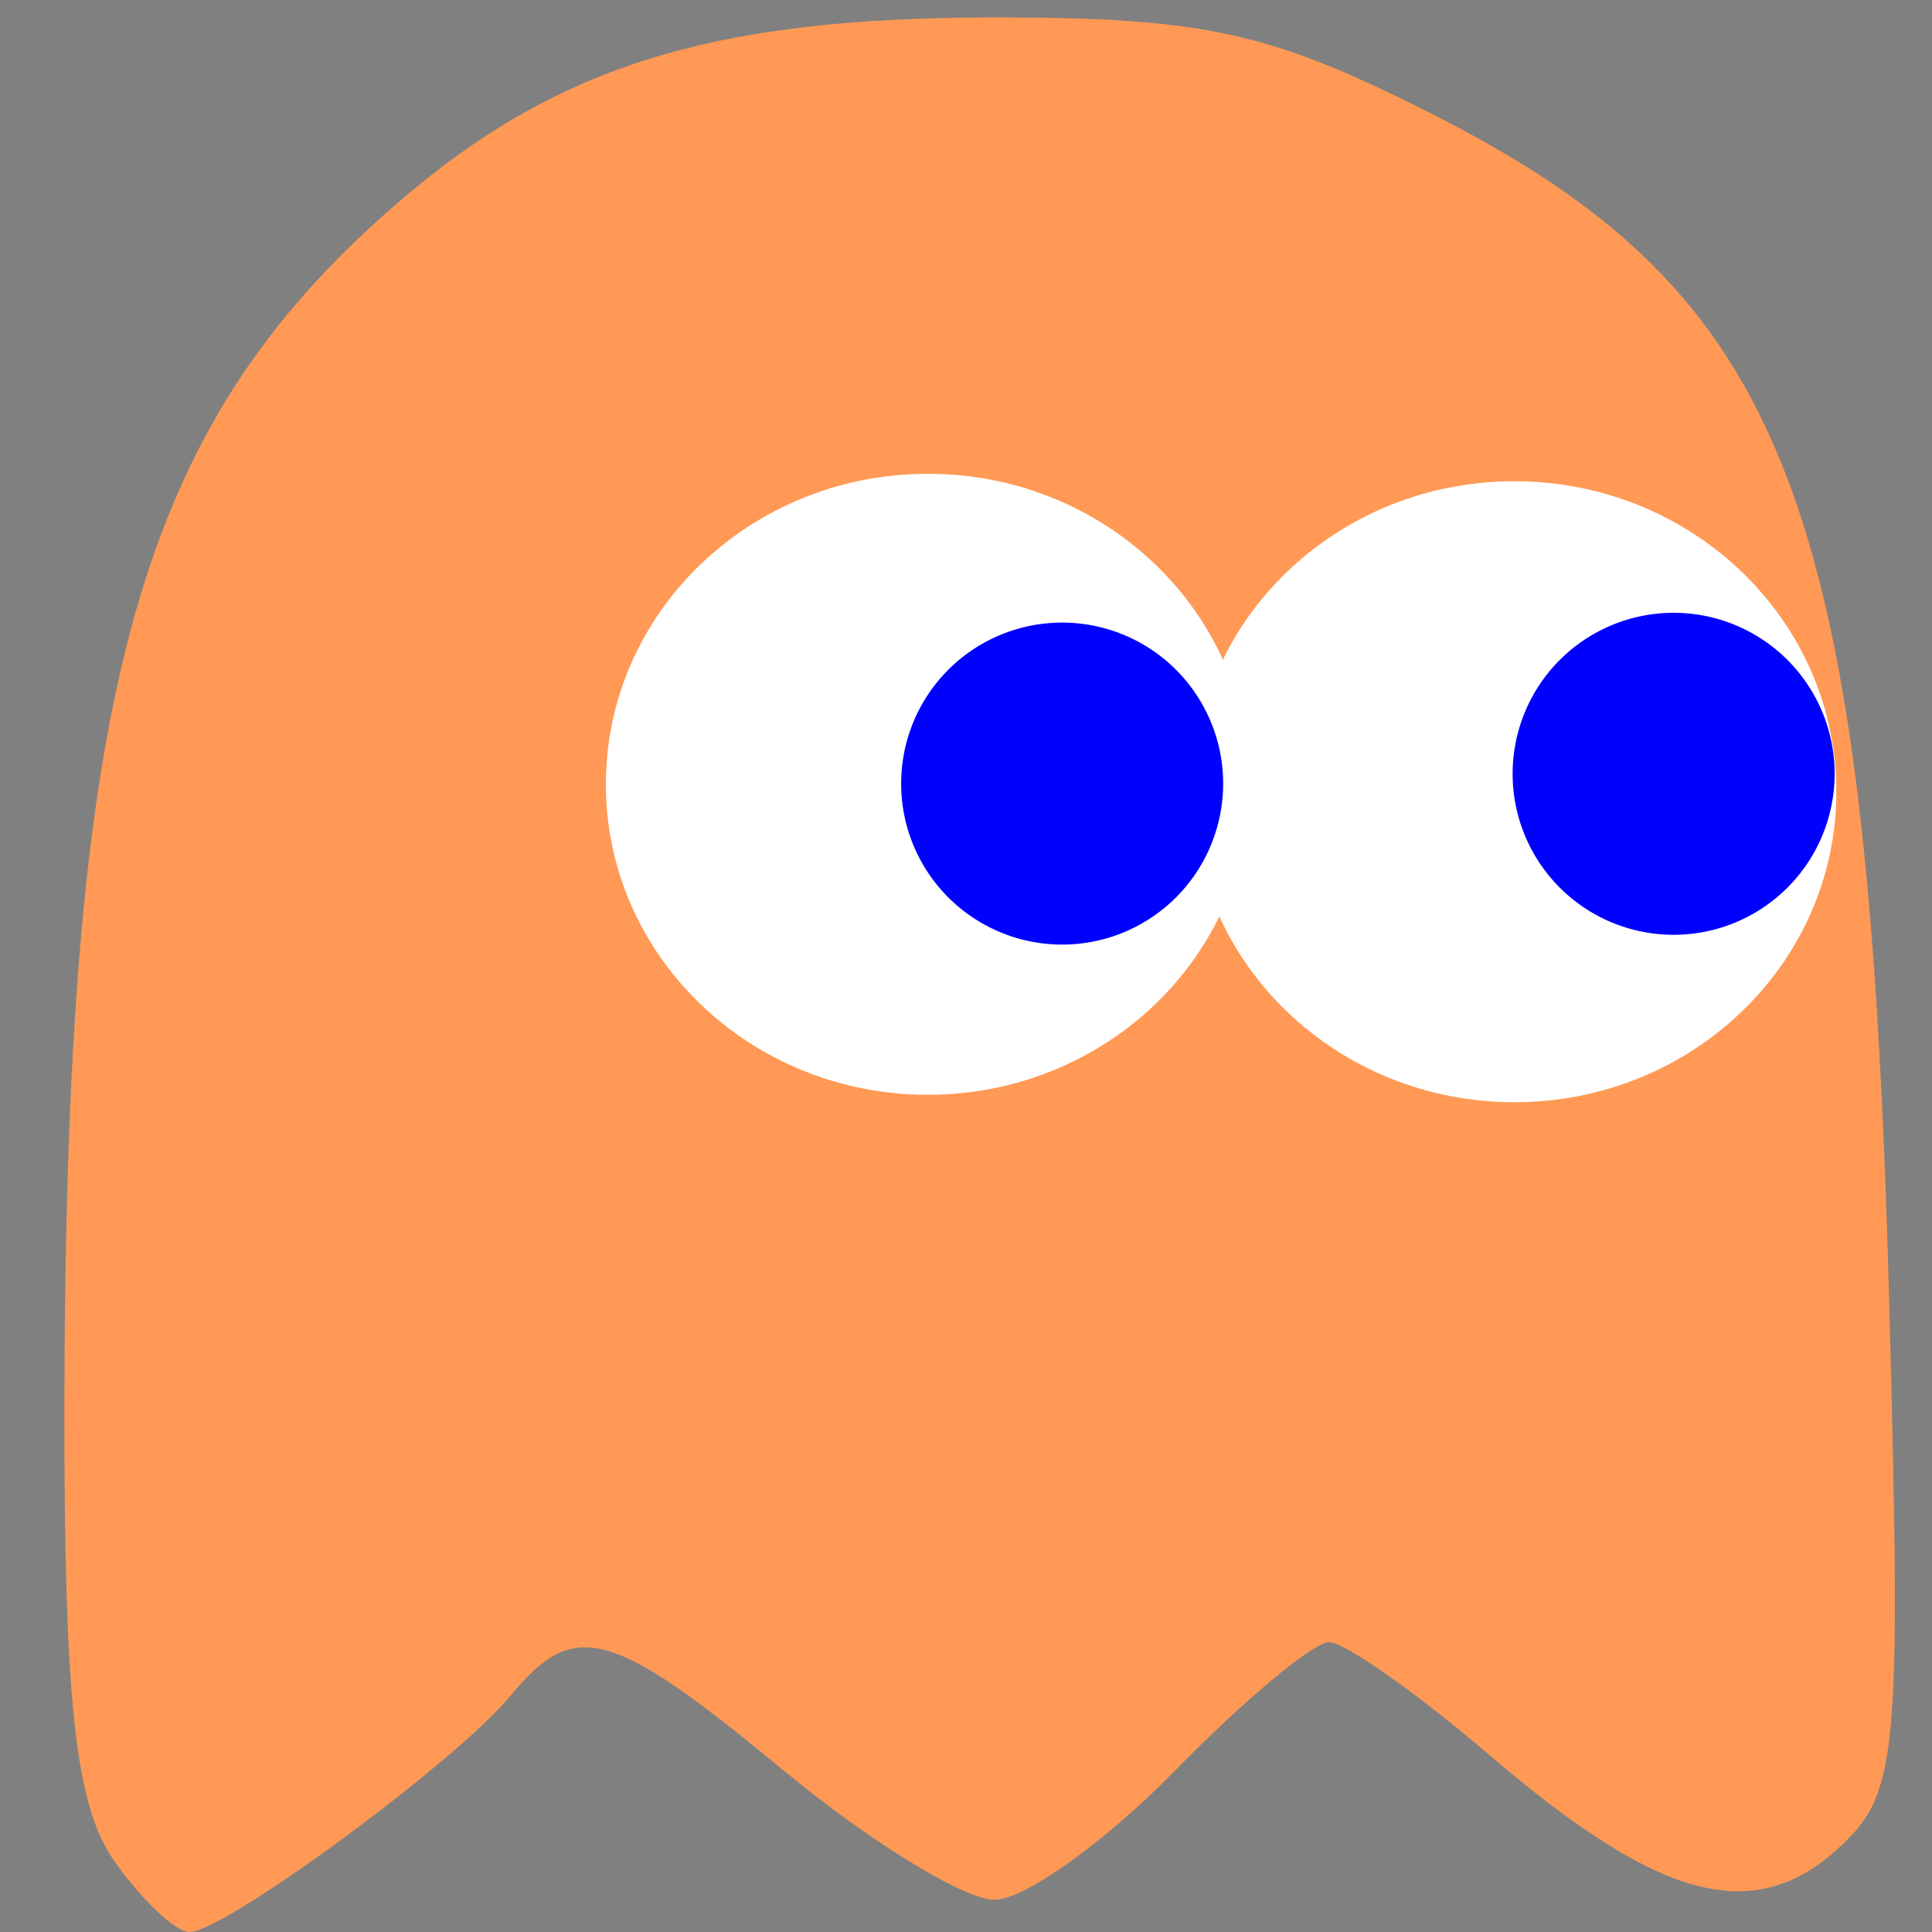 <svg xmlns="http://www.w3.org/2000/svg" width="60" height="60"><rect width="100%" height="100%" fill="#808080" stroke="none"/><title>Clyde</title><g transform="translate(-450.448 -573.005)"><title>Blinky</title><path d="M453.985 630.783c-1.202-1.717-1.552-4.96-1.537-14.25.036-21.78 2.19-29.87 9.777-36.725 5.184-4.683 10.07-6.273 19.248-6.262 6.373.008 8.456.47 13.422 2.984 11.1 5.62 13.563 12.026 14.227 37.028.374 14.076.27 15.17-1.606 16.868-2.626 2.377-5.538 1.597-10.773-2.884-2.273-1.945-4.532-3.537-5.02-3.537-.49 0-2.646 1.8-4.794 4-2.15 2.2-4.668 4-5.596 4-.93 0-3.867-1.8-6.53-4-5.382-4.448-6.508-4.757-8.504-2.333-1.68 2.04-8.872 7.333-9.965 7.333-.436 0-1.494-1-2.35-2.222zm28.76-24.895c1.2-.614 2.9-2.016 3.774-3.114 1.574-1.98 1.61-1.974 4.162.576 3.54 3.54 7.202 4.285 11.35 2.306 4-1.907 4.677-5.33 1.156-5.83-2.472-.354-3.685-3.592-1.585-4.228 4.844-1.467 4.924-1.538 3.905-3.44-1.366-2.553-6.47-4.523-9.648-3.726-1.433.36-3.733 1.782-5.112 3.16l-2.506 2.506-2.322-2.506c-4.55-4.91-12.116-4.152-15.04 1.504-1.776 3.434-1.79 5.673-.058 8.8 2.447 4.414 7.672 6.164 11.92 3.992zm-.936-7.335c-.778-2.02.375-3.548 2.677-3.548 1.403 0 1.94.692 1.94 2.5 0 1.846-.53 2.5-2.03 2.5-1.118 0-2.283-.653-2.59-1.452z" fill="#f95"><title>Blinky</title></path><path d="M507.478 597.593c0 5.326-4.477 9.643-10 9.643s-10-4.317-10-9.643c0-5.326 4.477-9.643 10-9.643s10 4.317 10 9.643z" fill="#fff"/><path d="M489.264 597.362c0 5.326-4.477 9.643-10 9.643s-10-4.317-10-9.643c0-5.325 4.477-9.643 10-9.643s10 4.316 10 9.64z" fill="#fff"/><path d="M488.434 597.34a5 5 0 1 1-10 0 5 5 0 0 1 10 0zm18.99-.304a5 5 0 1 1-10 0 5 5 0 0 1 10 0z" fill="#00f"/></g></svg>